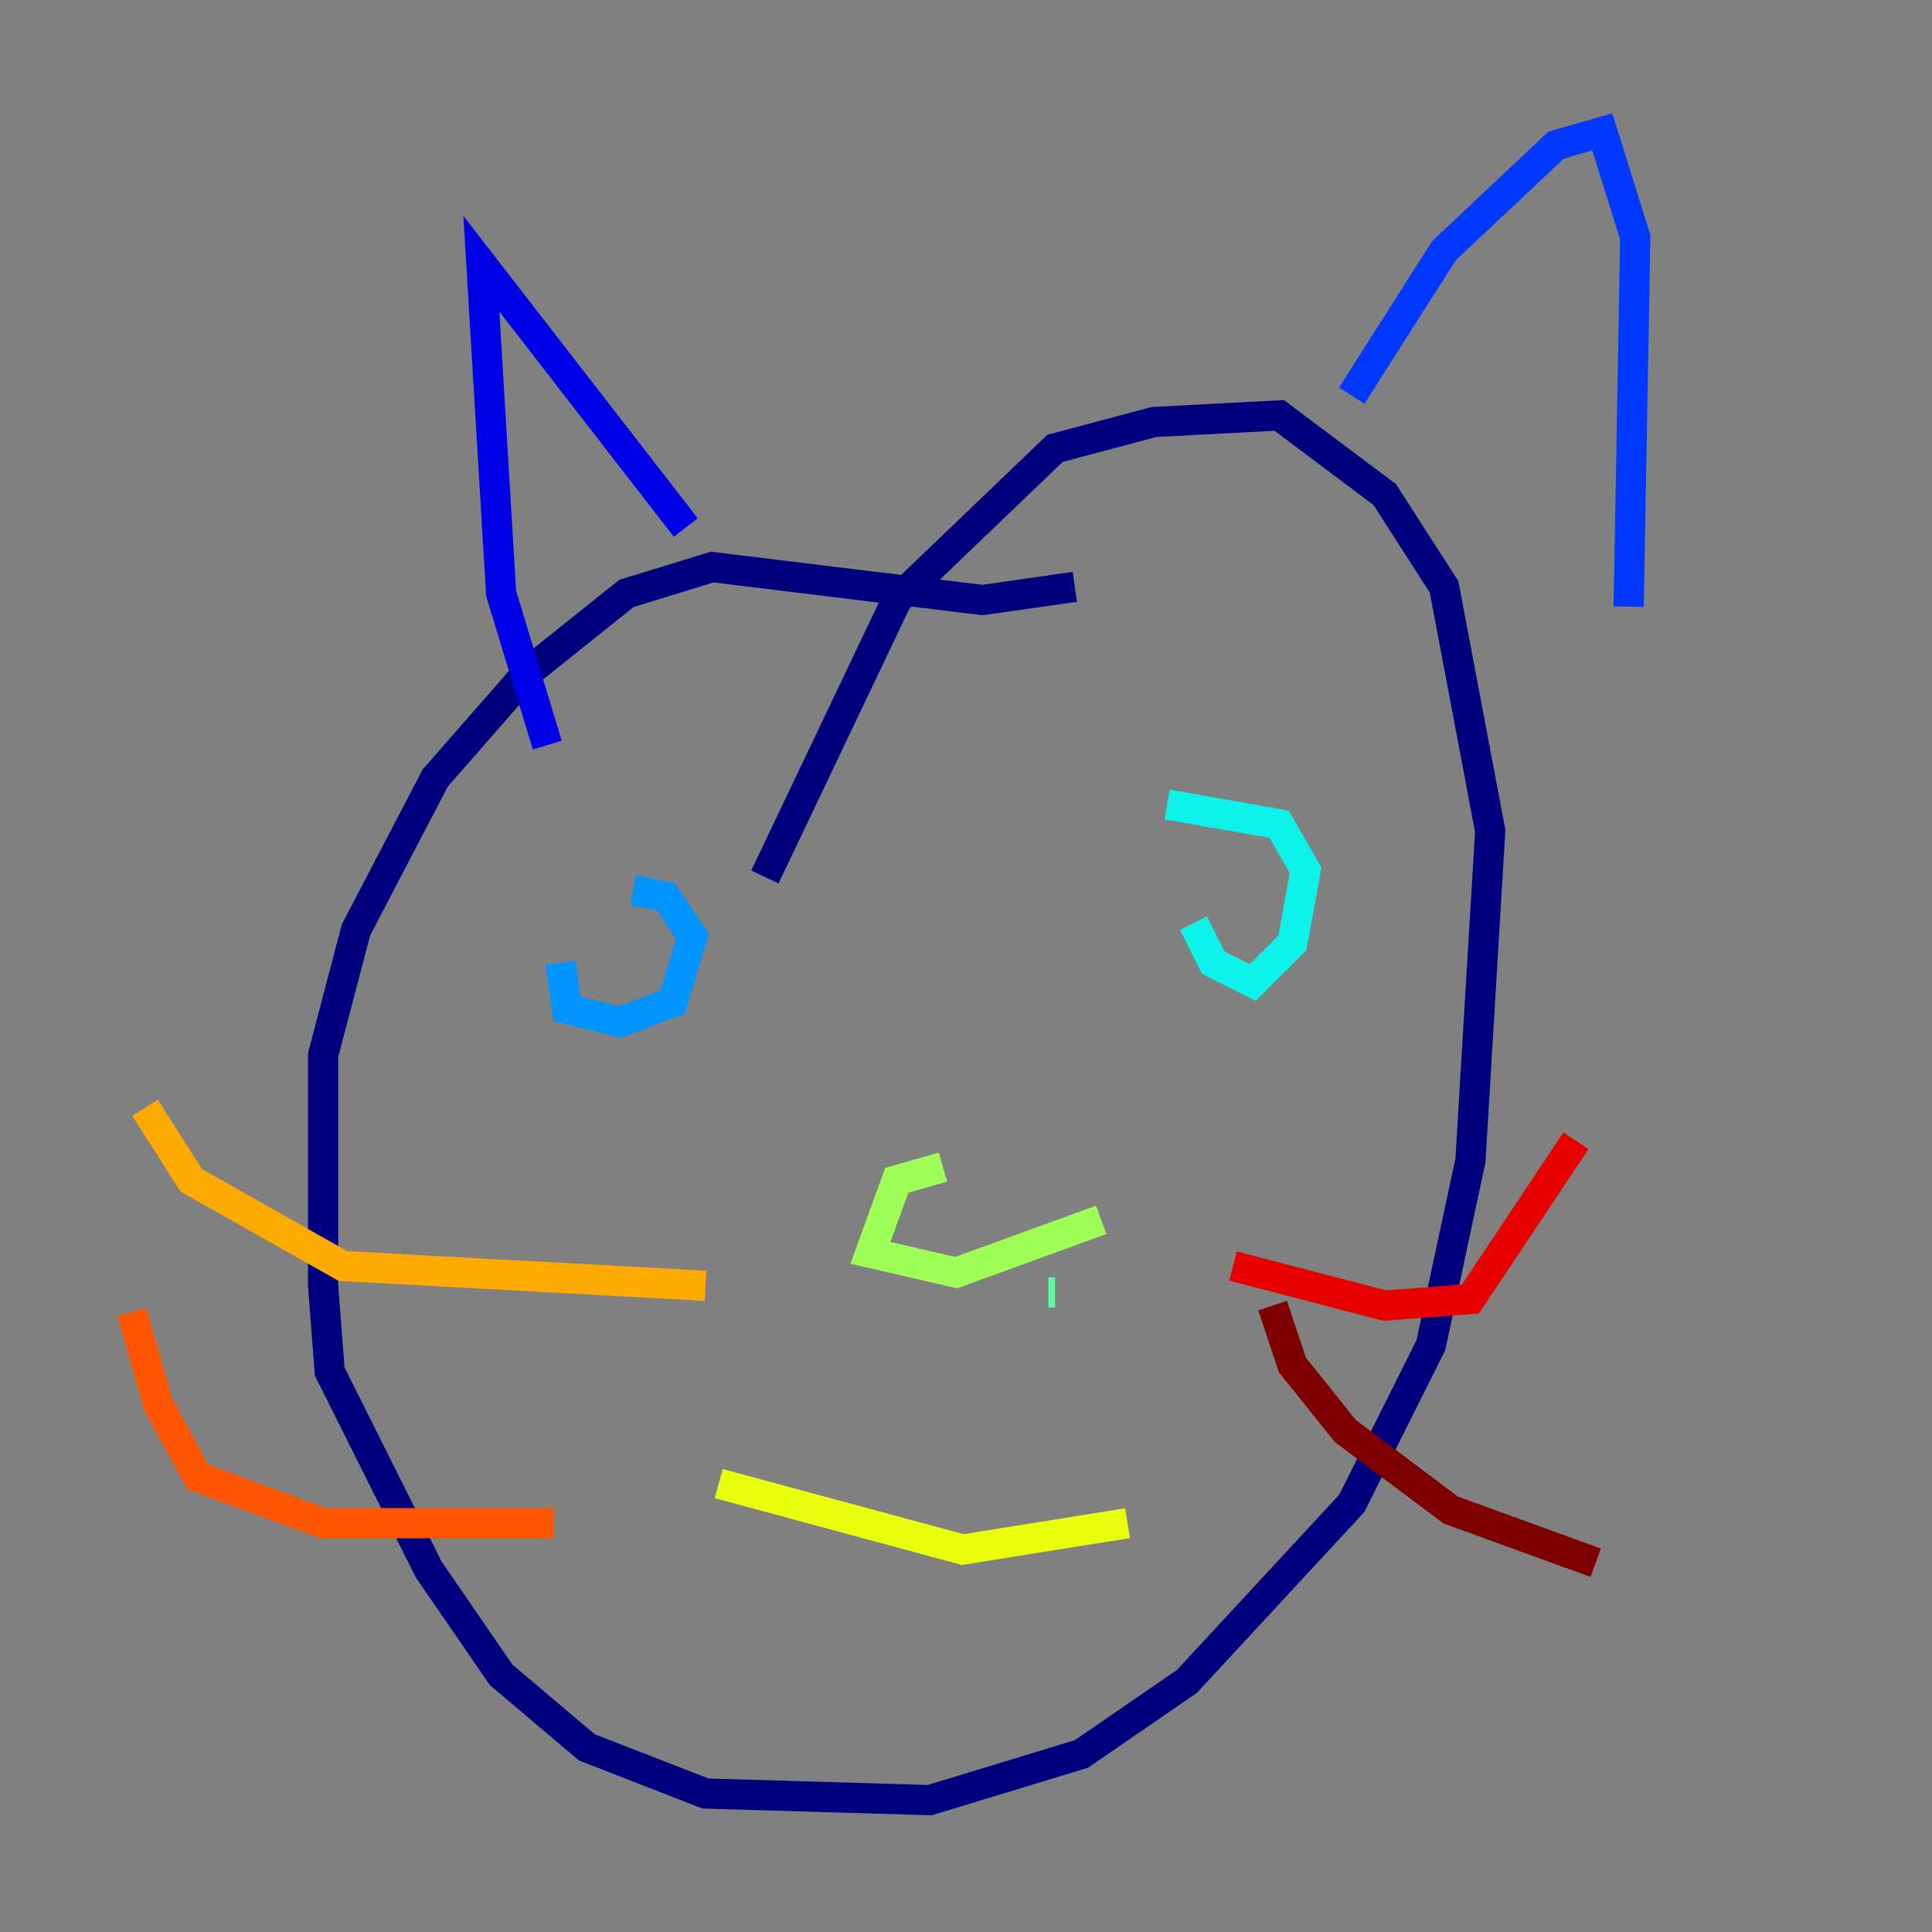 <?xml version="1.0" encoding="utf-8" ?>
<svg baseProfile="tiny" height="128" version="1.2" viewBox="0,0,128,128" width="128" xmlns="http://www.w3.org/2000/svg" xmlns:ev="http://www.w3.org/2001/xml-events" xmlns:xlink="http://www.w3.org/1999/xlink"><rect x="0" y="0" width="128" height="128" fill="#808080" stroke="none"/><defs /><polyline fill="none" points="71.208,38.88 65.092,39.754 47.181,37.57 41.502,39.317 34.949,44.56 28.833,51.55 23.59,61.597 21.406,69.898 21.406,85.188 21.843,90.867 28.396,103.973 33.201,110.963 38.88,115.768 46.744,118.826 61.597,119.263 71.645,116.205 78.635,111.399 89.556,99.604 94.799,89.12 97.42,76.887 98.73,55.044 95.672,38.88 91.741,32.764 84.751,27.522 76.451,27.959 69.898,29.706 59.413,39.754 50.676,58.102" stroke="#00007f" stroke-width="2" /><polyline fill="none" points="36.259,49.365 33.201,39.317 31.891,17.474 45.433,34.949" stroke="#0000e8" stroke-width="2" /><polyline fill="none" points="89.556,26.212 95.672,16.601 103.099,9.611 106.157,8.737 108.341,15.727 107.904,40.191" stroke="#0038ff" stroke-width="2" /><polyline fill="none" points="37.133,63.782 37.57,66.84 41.065,67.713 44.56,66.403 45.87,62.034 44.123,59.413 41.939,58.976" stroke="#0094ff" stroke-width="2" /><polyline fill="none" points="79.072,61.16 80.382,63.782 83.003,65.092 85.625,62.471 86.498,57.666 84.751,54.608 77.324,53.297" stroke="#0cf4ea" stroke-width="2" /><polyline fill="none" points="69.898,85.625 69.461,85.625" stroke="#56ffa0" stroke-width="2" /><polyline fill="none" points="62.471,77.324 59.413,78.198 57.666,83.003 63.345,84.314 72.956,80.819" stroke="#a0ff56" stroke-width="2" /><polyline fill="none" points="47.618,98.293 63.782,102.662 74.703,100.915" stroke="#eaff0c" stroke-width="2" /><polyline fill="none" points="46.744,85.188 22.717,83.877 12.669,78.198 9.611,73.392" stroke="#ffaa00" stroke-width="2" /><polyline fill="none" points="36.696,100.915 21.406,100.915 13.106,97.857 10.485,93.051 8.737,86.935" stroke="#ff5500" stroke-width="2" /><polyline fill="none" points="81.693,83.877 91.741,86.498 97.42,86.061 104.41,75.577" stroke="#e80000" stroke-width="2" /><polyline fill="none" points="84.314,86.498 85.625,90.43 89.12,94.799 96.109,100.041 105.72,103.536" stroke="#7f0000" stroke-width="2" /></svg>